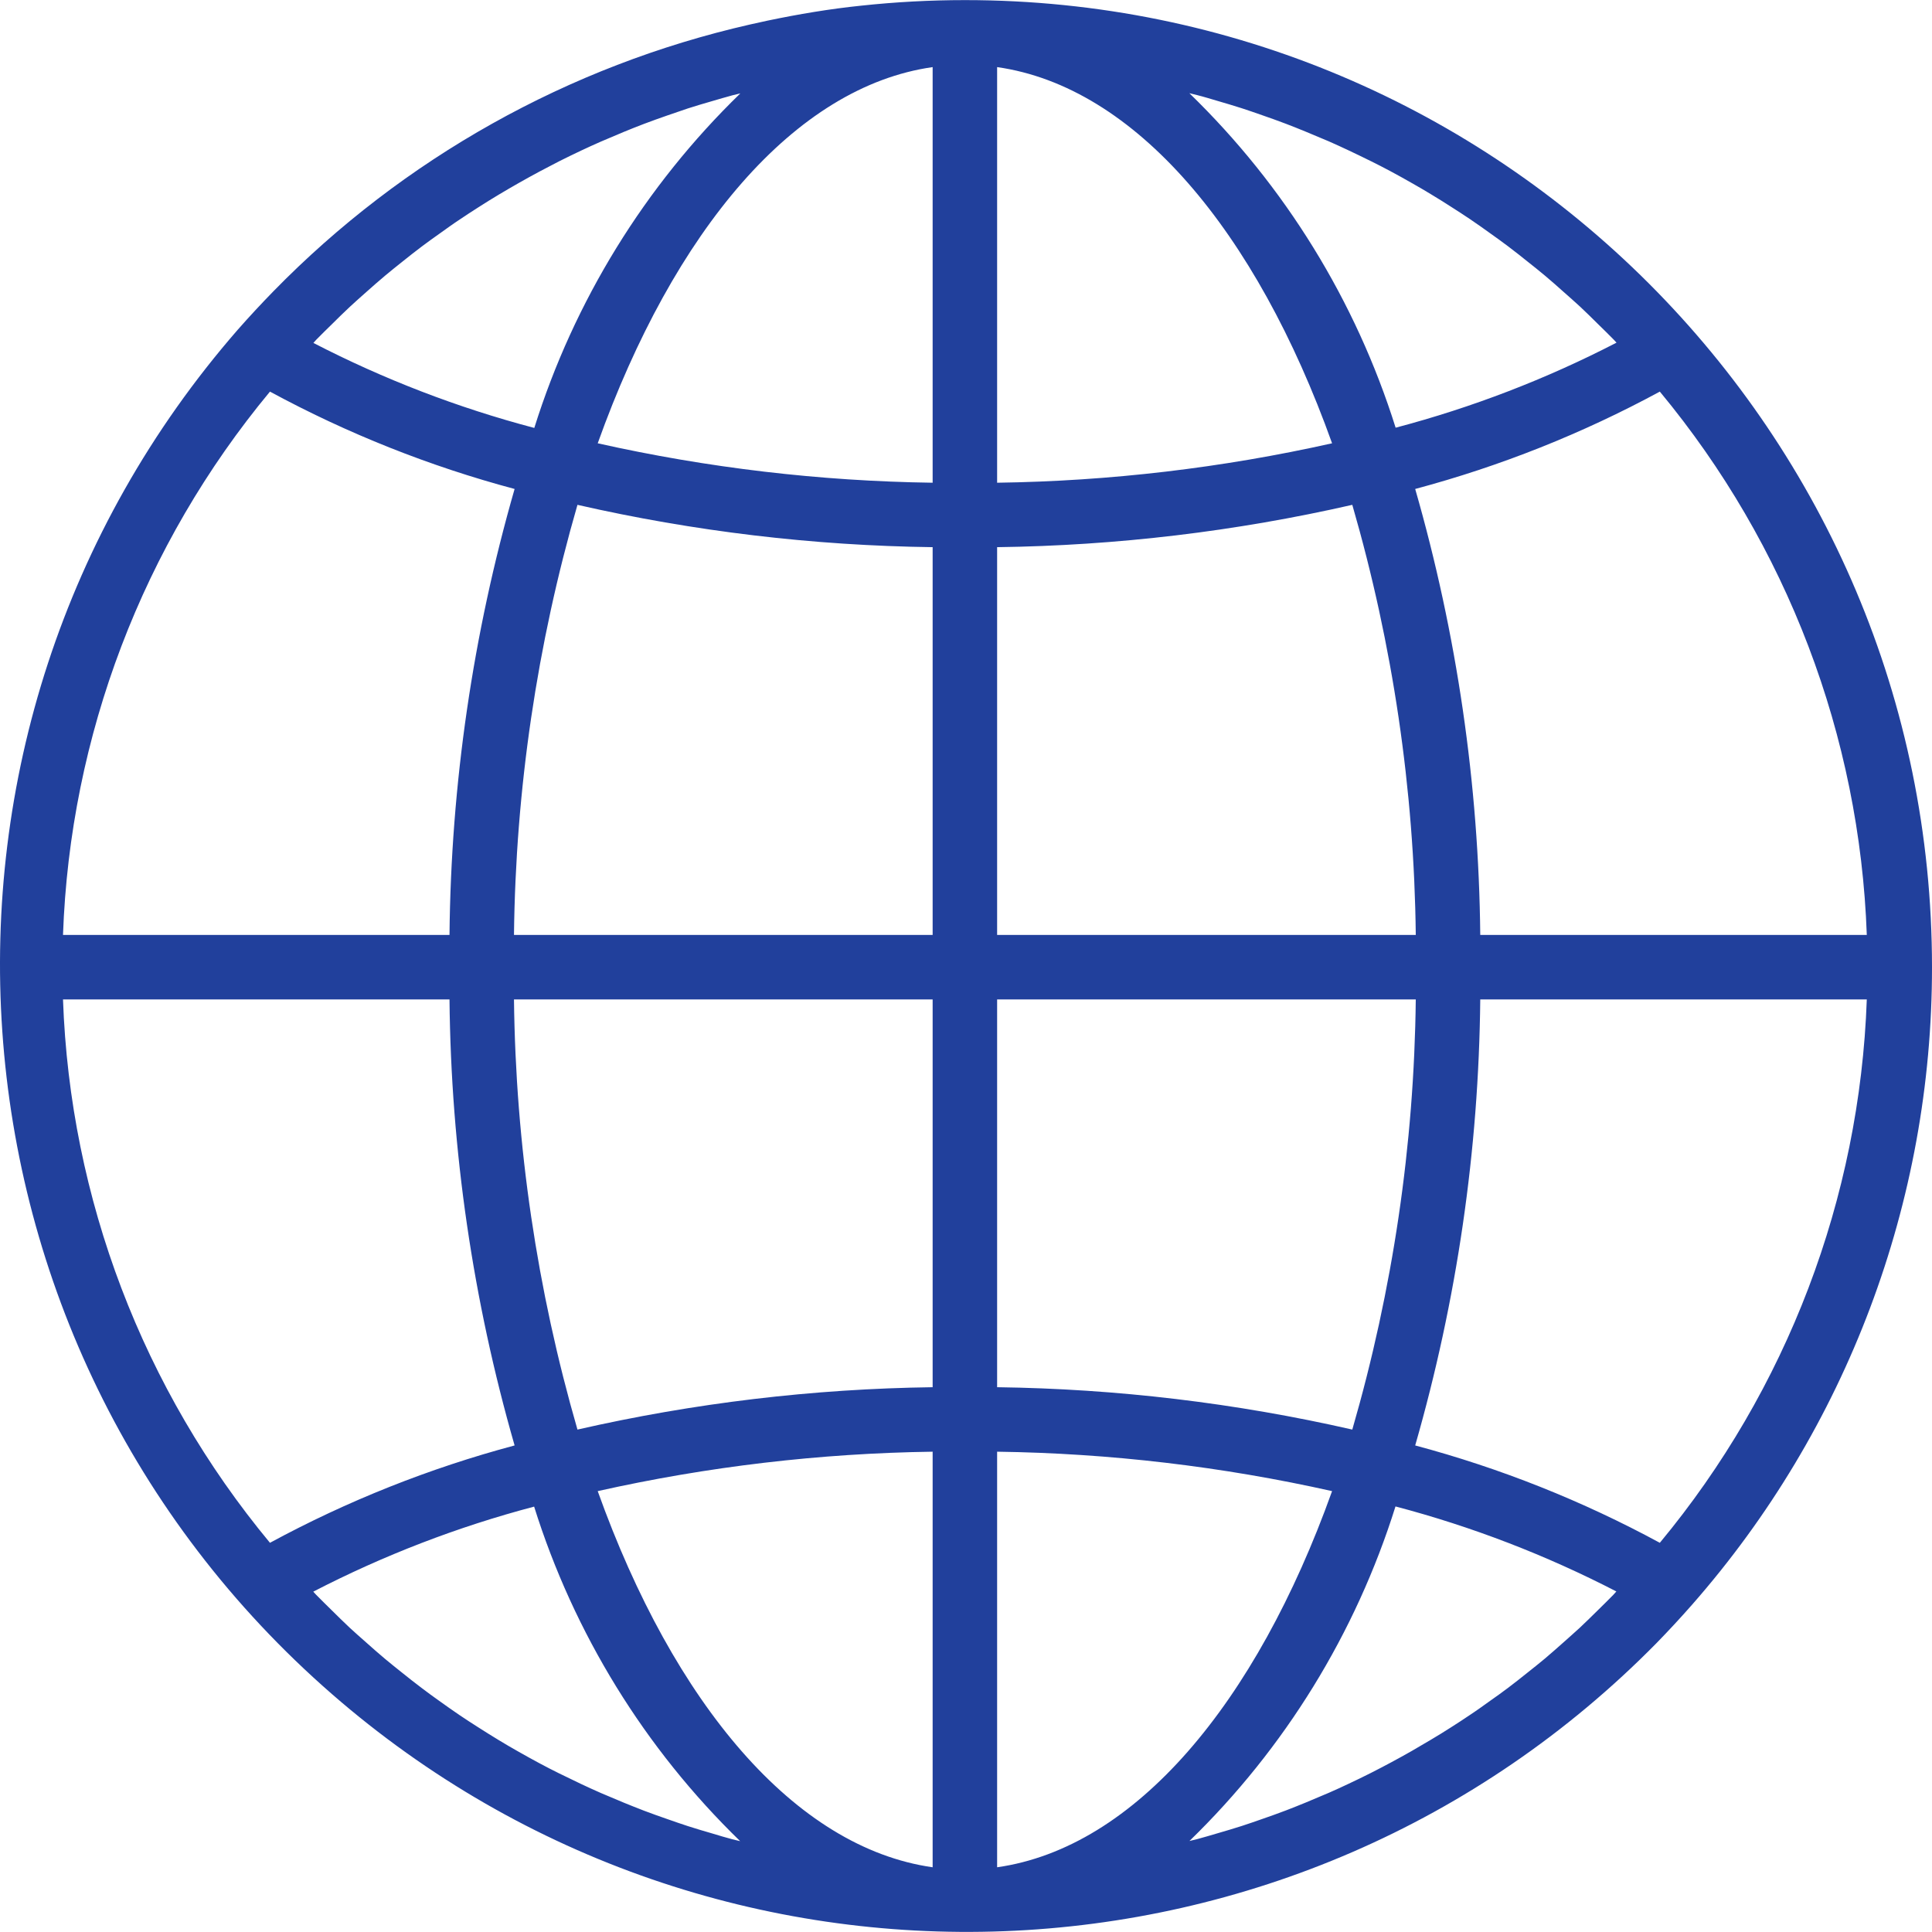 <svg width="56" height="56" viewBox="0 0 56 56" fill="none" xmlns="http://www.w3.org/2000/svg">
<g clip-path="url(#clip0_3837_243)">
<path d="M27.968 0.003C26.964 0.003 25.961 0.057 24.963 0.164C24.048 0.258 23.144 0.411 22.253 0.597C22.08 0.633 21.907 0.671 21.735 0.711C16.483 1.907 11.687 4.592 7.923 8.445C7.571 8.806 7.228 9.175 6.895 9.553C-3.274 21.227 -2.053 38.934 9.621 49.103C20.797 58.838 37.621 58.19 48.016 47.625C48.368 47.264 48.71 46.895 49.043 46.516C53.531 41.406 56.004 34.836 56 28.035C56 12.553 43.45 0.002 27.968 0.003ZM9.168 9.846C9.316 9.693 9.469 9.547 9.62 9.398C9.793 9.227 9.966 9.055 10.144 8.89C10.3 8.744 10.461 8.604 10.62 8.462C10.801 8.302 10.98 8.142 11.165 7.988C11.328 7.851 11.495 7.719 11.661 7.586C11.848 7.437 12.035 7.287 12.228 7.143C12.398 7.016 12.57 6.891 12.744 6.769C12.938 6.631 13.132 6.489 13.329 6.36C13.506 6.241 13.684 6.124 13.864 6.01C14.063 5.882 14.264 5.757 14.467 5.636C14.854 5.405 15.245 5.183 15.642 4.97C15.829 4.87 16.016 4.773 16.203 4.677C16.416 4.57 16.63 4.466 16.846 4.364C17.033 4.276 17.228 4.187 17.42 4.103C17.64 4.009 17.862 3.916 18.084 3.822C18.278 3.743 18.47 3.665 18.666 3.591C18.892 3.505 19.121 3.424 19.35 3.344C19.545 3.275 19.741 3.208 19.938 3.143C20.171 3.068 20.406 2.999 20.641 2.931C20.838 2.874 21.034 2.815 21.232 2.762C21.307 2.742 21.383 2.726 21.459 2.707C18.693 5.392 16.64 8.725 15.487 12.404C13.269 11.819 11.122 10.993 9.084 9.94C9.115 9.907 9.141 9.874 9.168 9.846ZM7.825 11.351C10.069 12.567 12.449 13.514 14.916 14.173C13.707 18.377 13.072 22.726 13.029 27.1H1.826C2.029 21.332 4.139 15.793 7.825 11.351ZM7.825 44.719C4.139 40.276 2.03 34.738 1.826 28.969H13.029C13.072 33.344 13.707 37.692 14.916 41.897C12.45 42.556 10.069 43.503 7.825 44.719ZM21.226 53.312C21.037 53.264 20.842 53.202 20.648 53.145C20.411 53.076 20.174 53.007 19.94 52.931C19.743 52.868 19.549 52.799 19.354 52.731C19.124 52.652 18.895 52.57 18.668 52.484C18.474 52.409 18.281 52.333 18.089 52.254C17.866 52.16 17.642 52.067 17.421 51.973C17.23 51.889 17.041 51.803 16.852 51.714C16.634 51.611 16.418 51.506 16.198 51.398C16.011 51.304 15.824 51.211 15.637 51.109C15.426 50.996 15.217 50.88 15.008 50.761C14.821 50.657 14.643 50.55 14.463 50.442C14.258 50.318 14.055 50.191 13.854 50.062C13.676 49.949 13.498 49.834 13.324 49.716C13.125 49.58 12.927 49.442 12.732 49.301C12.561 49.179 12.39 49.056 12.222 48.927C12.029 48.781 11.838 48.632 11.65 48.48C11.485 48.348 11.32 48.217 11.159 48.082C10.972 47.926 10.791 47.765 10.61 47.604C10.451 47.463 10.291 47.324 10.136 47.18C9.958 47.014 9.785 46.841 9.611 46.67C9.461 46.521 9.308 46.374 9.16 46.222C9.133 46.193 9.107 46.163 9.08 46.135C11.117 45.082 13.264 44.255 15.482 43.67C16.636 47.349 18.688 50.682 21.454 53.367C21.378 53.348 21.302 53.332 21.226 53.312ZM27.033 54.124C23.035 53.556 19.53 49.383 17.325 43.221C20.513 42.507 23.767 42.124 27.033 42.078V54.124ZM27.033 40.209C23.568 40.255 20.117 40.666 16.738 41.437C15.565 37.383 14.946 33.189 14.898 28.969H27.033V40.209ZM27.033 27.1H14.898C14.946 22.88 15.565 18.686 16.738 14.633C20.117 15.403 23.568 15.815 27.033 15.86V27.1ZM27.033 13.992C23.766 13.946 20.513 13.563 17.325 12.849C19.53 6.686 23.035 2.513 27.033 1.945V13.992ZM48.111 11.351C51.796 15.793 53.906 21.332 54.11 27.1H42.906C42.863 22.726 42.229 18.377 41.02 14.173C43.486 13.514 45.866 12.567 48.111 11.351ZM34.702 2.757C34.898 2.806 35.094 2.867 35.288 2.924C35.524 2.993 35.762 3.063 35.995 3.138C36.192 3.202 36.387 3.27 36.581 3.338C36.811 3.418 37.041 3.499 37.268 3.586C37.462 3.66 37.654 3.737 37.846 3.816C38.07 3.909 38.293 4.003 38.514 4.096C38.705 4.18 38.895 4.267 39.084 4.356C39.301 4.459 39.518 4.563 39.738 4.672C39.925 4.765 40.111 4.859 40.298 4.96C40.509 5.073 40.719 5.189 40.928 5.309C41.115 5.413 41.292 5.519 41.473 5.628C41.678 5.751 41.881 5.878 42.082 6.008C42.26 6.121 42.437 6.236 42.612 6.354C42.811 6.489 43.008 6.627 43.202 6.768C43.375 6.89 43.546 7.014 43.714 7.141C43.907 7.286 44.096 7.437 44.285 7.588C44.45 7.719 44.615 7.85 44.777 7.986C44.964 8.141 45.144 8.303 45.325 8.464C45.484 8.605 45.644 8.744 45.799 8.888C45.978 9.054 46.15 9.227 46.324 9.398C46.475 9.547 46.628 9.693 46.776 9.846C46.803 9.874 46.829 9.904 46.856 9.932C44.818 10.986 42.671 11.812 40.453 12.397C39.297 8.718 37.242 5.386 34.474 2.701C34.55 2.721 34.626 2.737 34.702 2.757ZM28.902 1.945C32.901 2.513 36.406 6.686 38.611 12.849C35.422 13.563 32.169 13.946 28.902 13.992V1.945ZM28.902 15.86C32.368 15.815 35.819 15.403 39.197 14.633C40.371 18.686 40.99 22.88 41.037 27.1H28.902V15.86ZM28.902 28.969H41.037C40.99 33.189 40.371 37.383 39.197 41.437C35.819 40.666 32.368 40.255 28.902 40.209V28.969ZM28.902 54.124V42.078C32.169 42.123 35.422 42.507 38.611 43.221C36.406 49.383 32.901 53.556 28.902 54.124ZM46.767 46.223C46.62 46.375 46.467 46.522 46.317 46.671C46.143 46.842 45.969 47.014 45.791 47.181C45.636 47.326 45.476 47.461 45.317 47.606C45.136 47.767 44.955 47.927 44.77 48.083C44.607 48.219 44.441 48.351 44.274 48.483C44.087 48.633 43.9 48.782 43.708 48.926C43.538 49.054 43.366 49.178 43.191 49.3C42.998 49.438 42.803 49.58 42.606 49.709C42.43 49.828 42.252 49.945 42.072 50.059C41.873 50.187 41.671 50.312 41.467 50.432C41.28 50.542 41.102 50.648 40.918 50.754C40.528 50.976 40.133 51.188 39.733 51.391C39.52 51.498 39.305 51.603 39.089 51.704C38.902 51.793 38.708 51.882 38.515 51.966C38.296 52.059 38.073 52.153 37.851 52.246C37.658 52.325 37.465 52.403 37.271 52.477C37.043 52.564 36.814 52.645 36.584 52.725C36.389 52.794 36.194 52.861 35.998 52.925C35.764 53 35.531 53.069 35.293 53.138C35.097 53.196 34.901 53.254 34.704 53.307C34.628 53.326 34.553 53.342 34.477 53.362C37.243 50.676 39.295 47.343 40.449 43.665C42.666 44.249 44.813 45.076 46.851 46.129C46.82 46.162 46.794 46.195 46.767 46.223ZM48.111 44.719C45.866 43.502 43.486 42.555 41.02 41.897C42.229 37.692 42.863 33.344 42.906 28.969H54.11C53.906 34.738 51.797 40.276 48.111 44.719Z" fill="#21409C"/>
</g>
<defs>
<clipPath id="clip0_3837_243">
<rect width="56" height="56" fill="white"/>
</clipPath>
</defs>
</svg>

